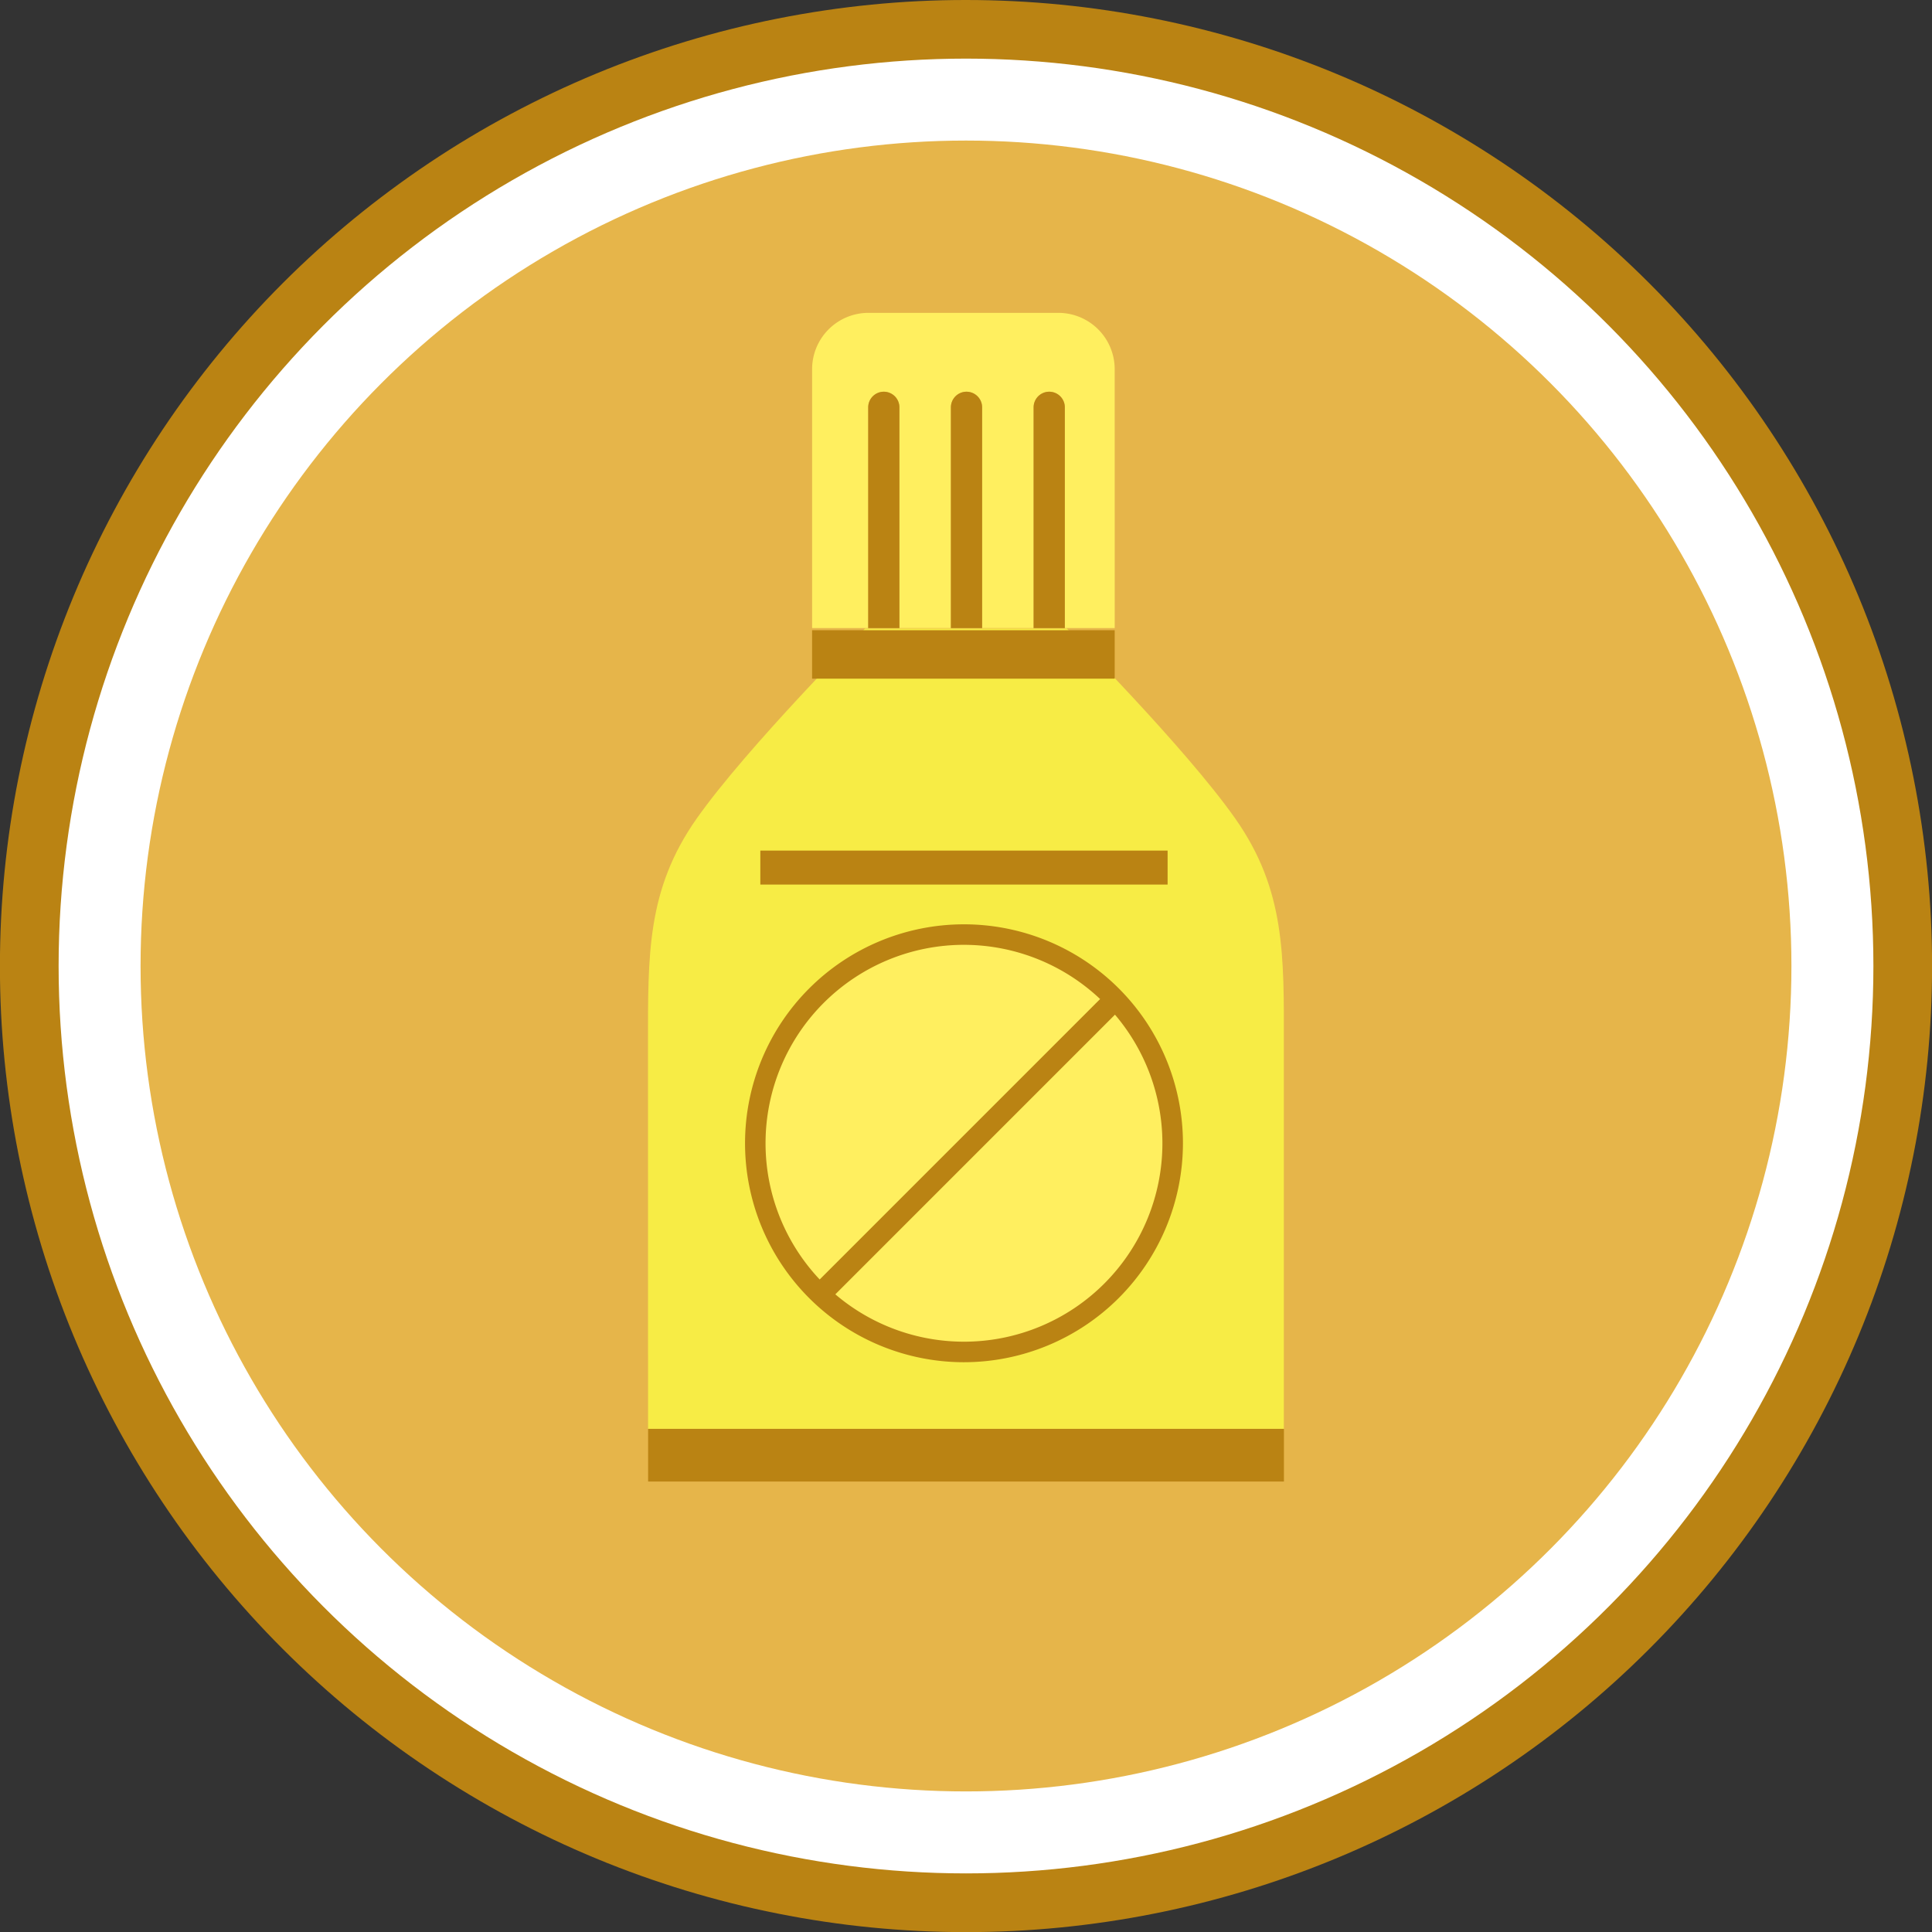 <svg xmlns="http://www.w3.org/2000/svg" width="152.443" height="152.443" viewBox="0 0 152.443 152.443">
  <rect x="0" y="0" width="152.443" height="152.443" fill="#333333" stroke="none"/>
  <g id="Grupo_6752" data-name="Grupo 6752" transform="translate(-3761.889 -5602.834)">
    <path id="Trazado_910" data-name="Trazado 910" d="M3838.11,5602.834q3.745,0,7.471.367t7.4,1.1q3.673.731,7.256,1.817t7.043,2.52q3.459,1.432,6.762,3.2t6.416,3.846q3.112,2.079,6.008,4.456t5.542,5.023q2.647,2.647,5.023,5.542t4.456,6.008q2.08,3.114,3.846,6.416t3.2,6.762q1.433,3.458,2.52,7.043t1.817,7.255q.731,3.673,1.1,7.4t.367,7.472q0,3.743-.367,7.47t-1.1,7.4q-.731,3.672-1.817,7.256t-2.52,7.042q-1.434,3.46-3.2,6.762t-3.846,6.416q-2.08,3.113-4.456,6.008t-5.023,5.542q-2.648,2.648-5.542,5.024t-6.008,4.455q-3.114,2.08-6.416,3.846t-6.762,3.2q-3.459,1.433-7.043,2.52t-7.256,1.817q-3.672.732-7.4,1.1t-7.471.367q-3.744,0-7.471-.367t-7.4-1.1q-3.672-.729-7.256-1.817t-7.043-2.52q-3.459-1.433-6.761-3.2t-6.416-3.846q-3.114-2.079-6.008-4.455t-5.543-5.024q-2.647-2.648-5.023-5.542t-4.456-6.008q-2.08-3.114-3.845-6.416t-3.2-6.762q-1.434-3.459-2.52-7.042t-1.818-7.256q-.731-3.673-1.1-7.4t-.367-7.47q0-3.746.367-7.472t1.1-7.4q.731-3.672,1.818-7.255t2.52-7.043q1.433-3.459,3.2-6.762t3.845-6.416q2.081-3.114,4.456-6.008t5.023-5.542q2.649-2.649,5.543-5.023t6.008-4.456q3.113-2.081,6.416-3.846t6.761-3.2q3.461-1.433,7.043-2.52t7.256-1.817q3.672-.73,7.4-1.1T3838.11,5602.834Z" fill="#ba8313"/>
    <circle id="Elipse_41" data-name="Elipse 41" cx="71.597" cy="71.597" r="71.597" transform="translate(3766.514 5607.459)" fill="#fff"/>
    <circle id="Elipse_42" data-name="Elipse 42" cx="65.13" cy="65.13" r="65.13" transform="translate(3772.98 5613.925)" fill="#e6b54a"/>
    <g id="Grupo_974" data-name="Grupo 974">
      <g id="Grupo_952" data-name="Grupo 952">
        <g id="Grupo_951" data-name="Grupo 951">
          <path id="Trazado_985" data-name="Trazado 985" d="M3859.368,5667.438c-3.939-5.614-13.3-15.01-13.3-15.01h-15.919s-9.359,9.4-13.3,15.01-3.83,10.759-3.83,17.859c0,6.121,0,25.151.005,30.281h50.166c0-5.13,0-24.16,0-30.281C3863.2,5678.2,3863.307,5673.05,3859.368,5667.438Z" fill="#f7ec45"/>
        </g>
      </g>
      <g id="Grupo_954" data-name="Grupo 954">
        <g id="Grupo_953" data-name="Grupo 953">
          <rect id="Rectángulo_130" data-name="Rectángulo 130" width="23.877" height="3.821" transform="translate(3825.966 5652.562)" fill="#ba8313"/>
        </g>
      </g>
      <g id="Grupo_963" data-name="Grupo 963">
        <g id="Grupo_956" data-name="Grupo 956">
          <g id="Grupo_955" data-name="Grupo 955">
            <path id="Trazado_986" data-name="Trazado 986" d="M3849.843,5631.952a4.445,4.445,0,0,0-4.432-4.432H3830.4a4.445,4.445,0,0,0-4.432,4.432v20.442h4.428v-17.42a1.23,1.23,0,1,1,2.461,0v17.42h4.064v-17.42a1.231,1.231,0,1,1,2.462,0v17.42h4.064v-17.42a1.231,1.231,0,1,1,2.463,0v17.42h3.935Z" fill="#ffef5f"/>
          </g>
        </g>
        <g id="Grupo_958" data-name="Grupo 958">
          <g id="Grupo_957" data-name="Grupo 957">
            <path id="Trazado_987" data-name="Trazado 987" d="M3831.624,5633.742a1.234,1.234,0,0,0-1.23,1.232v17.42h2.461v-17.42A1.235,1.235,0,0,0,3831.624,5633.742Z" fill="#ba8313"/>
          </g>
        </g>
        <g id="Grupo_960" data-name="Grupo 960">
          <g id="Grupo_959" data-name="Grupo 959">
            <path id="Trazado_988" data-name="Trazado 988" d="M3838.15,5633.742a1.235,1.235,0,0,0-1.231,1.232v17.42h2.462v-17.42A1.235,1.235,0,0,0,3838.15,5633.742Z" fill="#ba8313"/>
          </g>
        </g>
        <g id="Grupo_962" data-name="Grupo 962">
          <g id="Grupo_961" data-name="Grupo 961">
            <path id="Trazado_989" data-name="Trazado 989" d="M3844.677,5633.742a1.236,1.236,0,0,0-1.232,1.232v17.42h2.463v-17.42A1.236,1.236,0,0,0,3844.677,5633.742Z" fill="#ba8313"/>
          </g>
        </g>
      </g>
      <g id="Grupo_969" data-name="Grupo 969">
        <g id="Grupo_966" data-name="Grupo 966">
          <g id="Grupo_964" data-name="Grupo 964">
            <path id="Trazado_990" data-name="Trazado 990" d="M3854.417,5693.041a16.466,16.466,0,1,1-16.467-16.465A16.468,16.468,0,0,1,3854.417,5693.041Z" fill="#ffef5f"/>
          </g>
          <g id="Grupo_965" data-name="Grupo 965">
            <path id="Trazado_991" data-name="Trazado 991" d="M3837.952,5710.319a17.276,17.276,0,1,1,17.276-17.276A17.294,17.294,0,0,1,3837.952,5710.319Zm0-32.934a15.657,15.657,0,1,0,15.656,15.658A15.677,15.677,0,0,0,3837.952,5677.385Z" fill="#ba8313"/>
          </g>
        </g>
        <g id="Grupo_968" data-name="Grupo 968">
          <g id="Grupo_967" data-name="Grupo 967">
            <rect id="Rectángulo_131" data-name="Rectángulo 131" width="33.735" height="1.702" transform="translate(3825.688 5704.667) rotate(-45.002)" fill="#ba8313"/>
          </g>
        </g>
      </g>
      <g id="Grupo_971" data-name="Grupo 971">
        <g id="Grupo_970" data-name="Grupo 970">
          <rect id="Rectángulo_132" data-name="Rectángulo 132" width="50.169" height="4.155" transform="translate(3813.028 5715.578)" fill="#ba8313"/>
        </g>
      </g>
      <g id="Grupo_973" data-name="Grupo 973">
        <g id="Grupo_972" data-name="Grupo 972">
          <rect id="Rectángulo_133" data-name="Rectángulo 133" width="32.135" height="2.68" transform="translate(3821.883 5669.95)" fill="#ba8313"/>
        </g>
      </g>
    </g>
  </g>
</svg>

